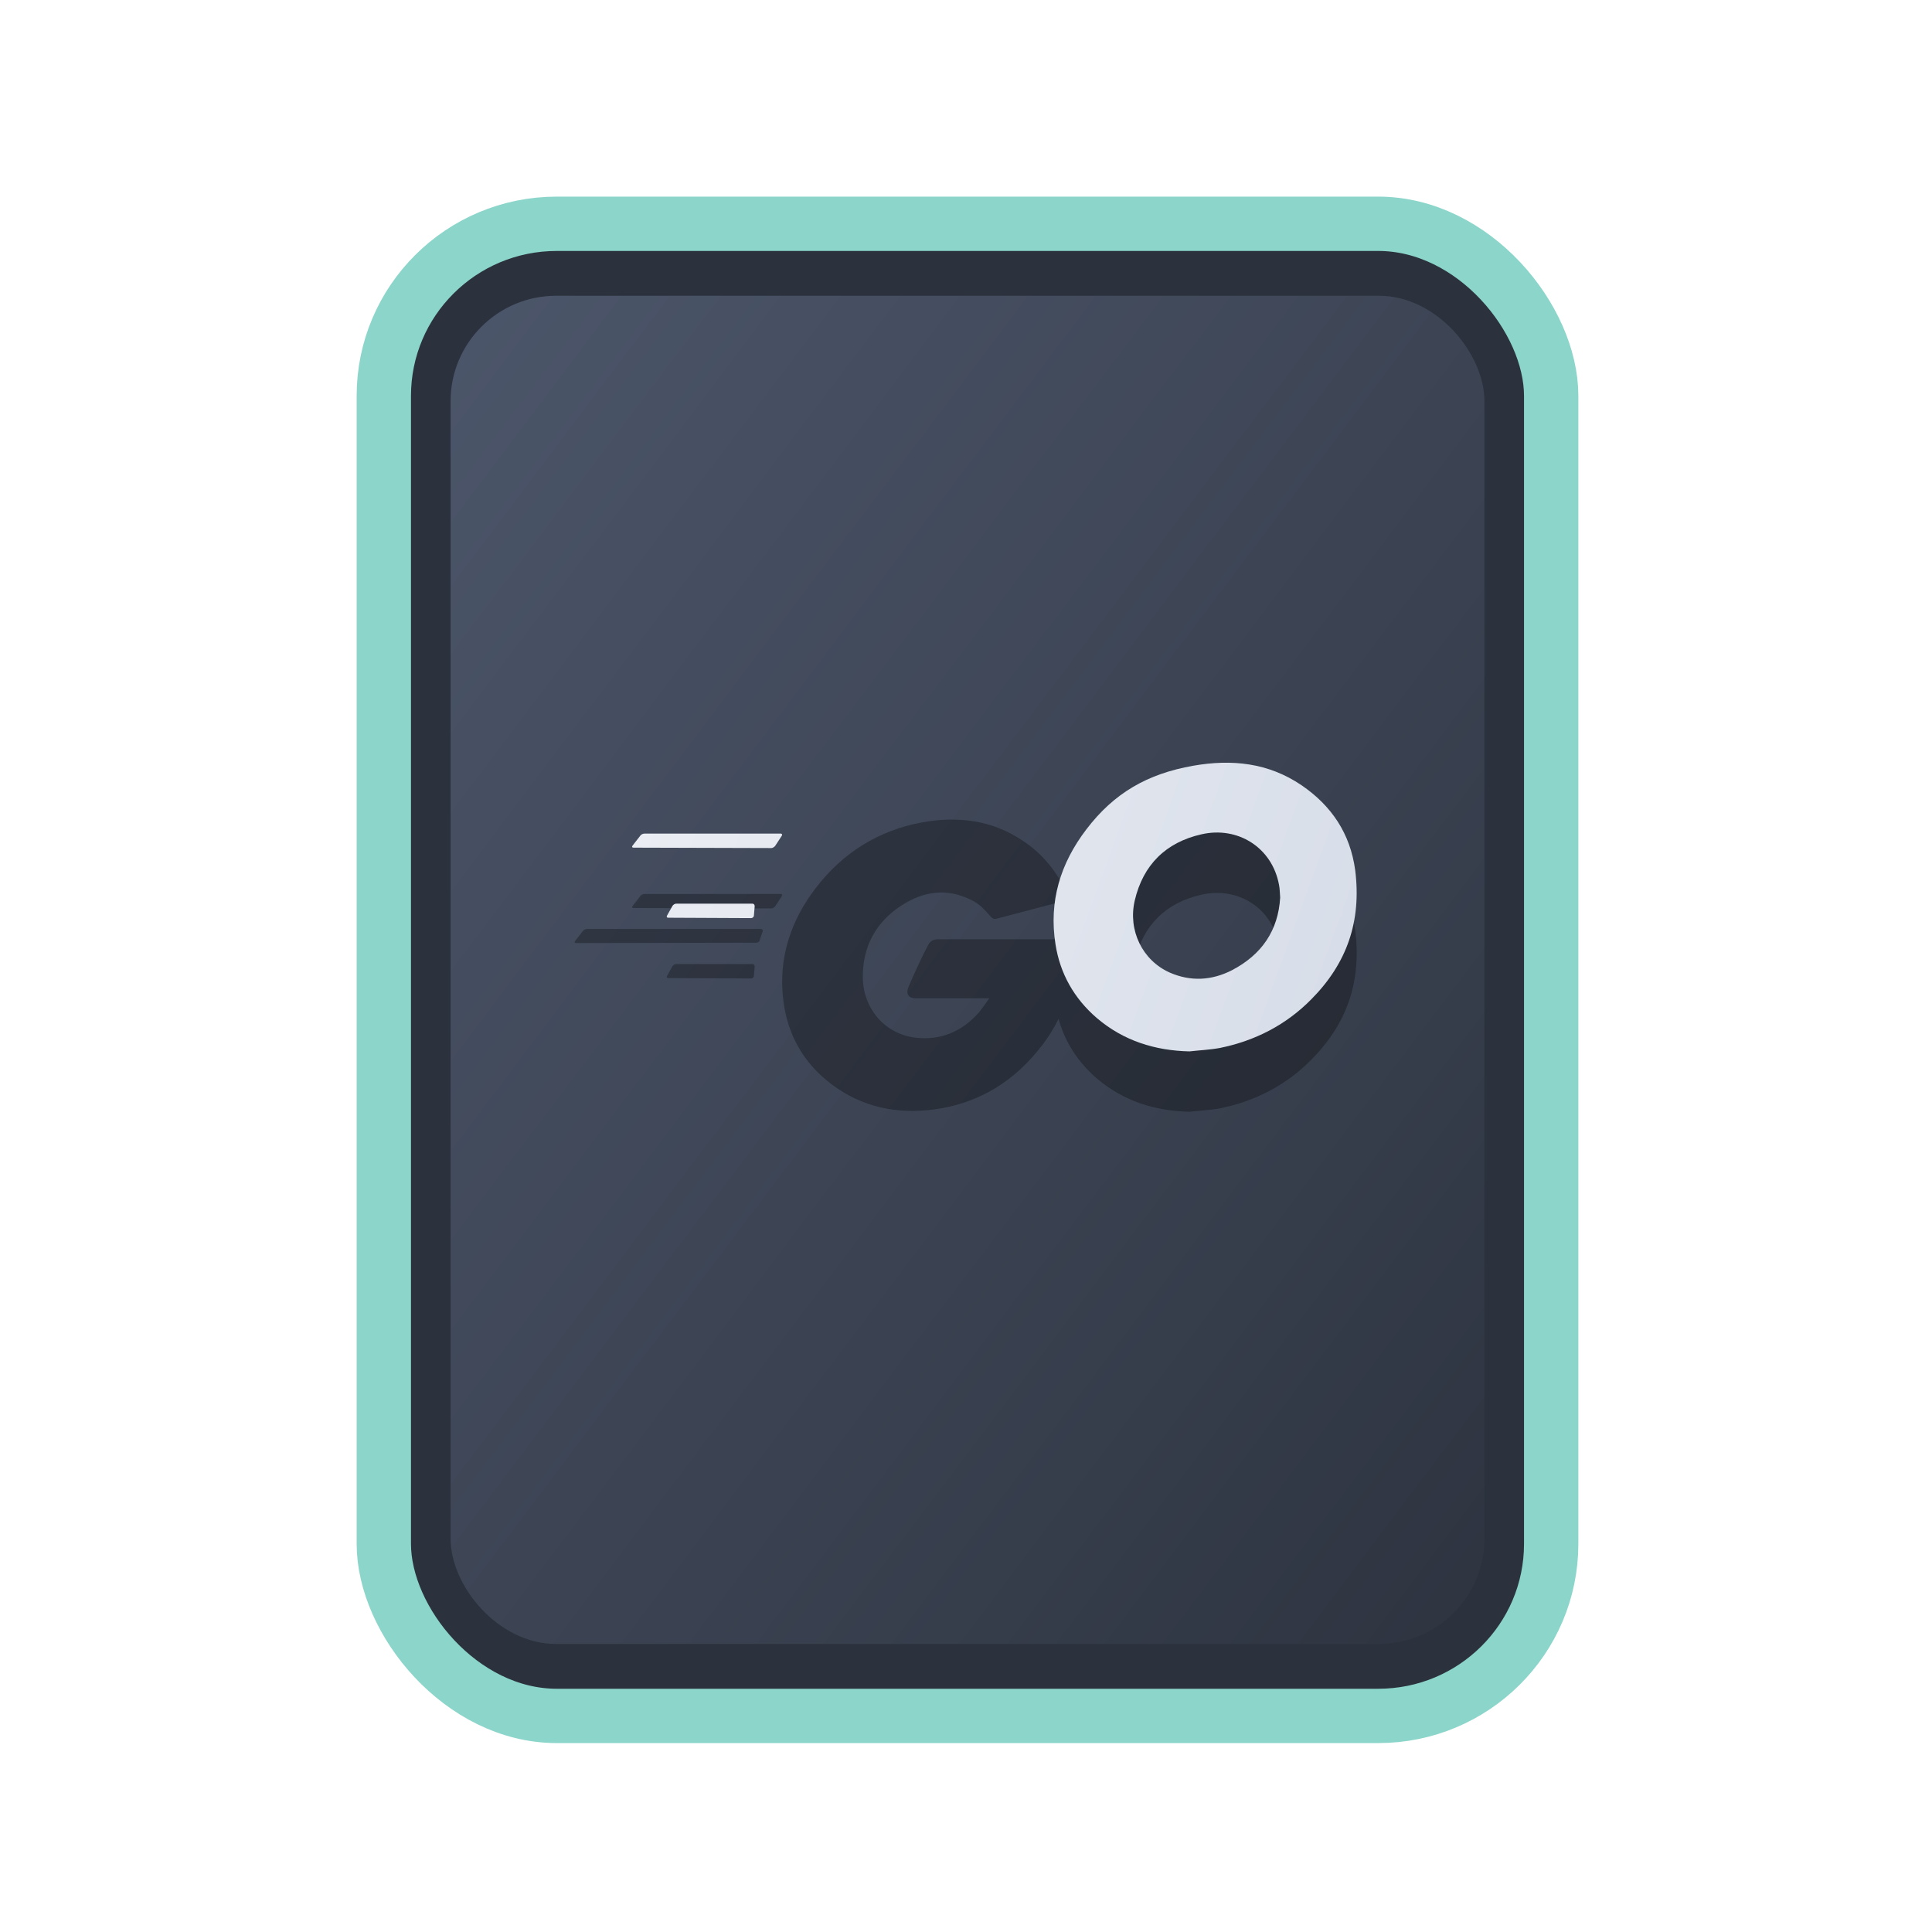 <?xml version="1.0" encoding="UTF-8" standalone="no"?>
<svg
   width="64"
   height="64"
   version="1.1"
   id="svg73"
   sodipodi:docname="text-x-arduino.svg"
   inkscape:version="1.4 (e7c3feb100, 2024-10-09)"
   xmlns:inkscape="http://www.inkscape.org/namespaces/inkscape"
   xmlns:sodipodi="http://sodipodi.sourceforge.net/DTD/sodipodi-0.dtd"
   xmlns:xlink="http://www.w3.org/1999/xlink"
   xmlns="http://www.w3.org/2000/svg"
   xmlns:svg="http://www.w3.org/2000/svg"
   xmlns:rdf="http://www.w3.org/1999/02/22-rdf-syntax-ns#"
   xmlns:cc="http://creativecommons.org/ns#"
   xmlns:dc="http://purl.org/dc/elements/1.1/">
  <sodipodi:namedview
     pagecolor="#f5f7fa"
     bordercolor="#666666"
     borderopacity="1"
     objecttolerance="10"
     gridtolerance="10"
     guidetolerance="10"
     inkscape:pageopacity="0"
     inkscape:pageshadow="2"
     inkscape:window-width="1183"
     inkscape:window-height="669"
     id="namedview75"
     showgrid="false"
     inkscape:zoom="4.4470387"
     inkscape:cx="19.451146"
     inkscape:cy="25.635037"
     inkscape:window-x="80"
     inkscape:window-y="161"
     inkscape:window-maximized="0"
     inkscape:current-layer="g877"
     inkscape:document-rotation="0"
     inkscape:pagecheckerboard="0"
     inkscape:showpageshadow="2"
     inkscape:deskcolor="#d1d1d1" />
  <defs
     id="defs29">
    <filter
       style="color-interpolation-filters:sRGB"
       inkscape:label="Blur"
       id="filter1283"
       x="-0.082"
       y="-0.082"
       width="1.165"
       height="1.165">
      <feGaussianBlur
         stdDeviation="0.5 0.5"
         result="blur"
         id="feGaussianBlur1281" />
    </filter>
    <linearGradient
       inkscape:collect="always"
       xlink:href="#linearGradient1134-5"
       id="linearGradient1136"
       x1="14.971"
       y1="14.703"
       x2="2.076"
       y2="2.007"
       gradientUnits="userSpaceOnUse"
       gradientTransform="matrix(2.411,0,0,3.144,11.59,5.398)" />
    <linearGradient
       inkscape:collect="always"
       id="linearGradient1134-5">
      <stop
         style="stop-color:#2e3440;stop-opacity:1;"
         offset="0"
         id="stop1130-3" />
      <stop
         style="stop-color:#4c566a;stop-opacity:1;"
         offset="1"
         id="stop1132-5" />
    </linearGradient>
    <linearGradient
       id="linearGradient1"
       inkscape:collect="always">
      <stop
         style="stop-color:#d8dee9;stop-opacity:1;"
         offset="0"
         id="stop1" />
      <stop
         style="stop-color:#eceff4;stop-opacity:1;"
         offset="1"
         id="stop2" />
    </linearGradient>
    <linearGradient
       inkscape:collect="always"
       xlink:href="#linearGradient1"
       id="linearGradient30"
       x1="44.538"
       y1="32.997"
       x2="14.074"
       y2="21.893"
       gradientUnits="userSpaceOnUse" />
  </defs>
  <g
     id="g877"
     transform="matrix(1.1,0,0,1.1,-3.185,-3.207)">
    <path
       style="fill:#f5f7fa;stroke-width:0.204;fill-opacity:1"
       d=""
       id="path3" />
    <rect
       style="fill:#000000;stroke:none;stroke-width:0.54;stroke-dasharray:none;filter:url(#filter1283)"
       id="rect246-1"
       width="14.573"
       height="14.573"
       x="1.193"
       y="1.214"
       rx="2.159"
       ry="2.159"
       transform="matrix(2.461,0,0,3.145,11.166,5.388)" />
    <rect
       style="fill:#2b323e;stroke:#8bd5ca;stroke-width:1.636;stroke-dasharray:none;fill-opacity:1;stroke-opacity:1"
       id="rect246"
       width="35.155"
       height="44.935"
       x="14.454"
       y="9.655"
       rx="5.208"
       ry="5.182" />
    <rect
       style="fill:url(#linearGradient1136);fill-opacity:1;stroke:none;stroke-width:1.317;stroke-dasharray:none"
       id="rect246-5"
       width="31.133"
       height="40.601"
       x="16.465"
       y="11.822"
       rx="3.182"
       ry="3.173" />
    <g
       id="g13"
       style="clip-rule:evenodd;fill:#000000;fill-opacity:1;fill-rule:evenodd;stroke:none;stroke-linejoin:round;stroke-miterlimit:2;stroke-opacity:1;opacity:0.3"
       transform="matrix(0.736,0,0,0.736,9.895,11.388)">
      <path
         d="m 16.415,25.642 c -0.062,0 -0.078,-0.031 -0.047,-0.078 l 0.327,-0.42 c 0.032,-0.047 0.109,-0.078 0.172,-0.078 h 5.562 c 0.062,0 0.078,0.047 0.047,0.093 l -0.265,0.405 c -0.031,0.047 -0.109,0.094 -0.156,0.094 z"
         style="fill:#000000;fill-opacity:1;fill-rule:nonzero;stroke:none;stroke-opacity:1"
         id="path7-2" />
      <path
         d="m 14.062,27.076 c -0.062,0 -0.078,-0.032 -0.046,-0.078 l 0.327,-0.421 c 0.031,-0.047 0.109,-0.078 0.171,-0.078 h 7.105 c 0.062,0 0.093,0.047 0.078,0.094 l -0.125,0.374 c -0.016,0.062 -0.078,0.093 -0.14,0.093 z"
         style="fill:#000000;fill-opacity:1;fill-rule:nonzero;stroke:none;stroke-opacity:1"
         id="path8-8" />
      <path
         d="m 17.833,28.509 c -0.063,0 -0.078,-0.047 -0.047,-0.093 l 0.218,-0.39 c 0.031,-0.047 0.094,-0.093 0.156,-0.093 h 3.116 c 0.062,0 0.093,0.046 0.093,0.109 l -0.031,0.374 c 0,0.062 -0.062,0.109 -0.109,0.109 z"
         style="fill:#000000;fill-opacity:1;fill-rule:nonzero;stroke:none;stroke-opacity:1"
         id="path9-9" />
      <path
         d="m 34.005,25.362 c -0.981,0.249 -1.651,0.436 -2.617,0.685 -0.234,0.063 -0.25,0.078 -0.452,-0.155 -0.234,-0.265 -0.405,-0.437 -0.733,-0.593 -0.981,-0.482 -1.931,-0.342 -2.82,0.234 -1.059,0.686 -1.604,1.698 -1.589,2.96 0.016,1.247 0.873,2.275 2.104,2.447 1.059,0.14 1.947,-0.234 2.648,-1.029 0.14,-0.171 0.265,-0.358 0.421,-0.576 H 27.96 c -0.327,0 -0.405,-0.203 -0.296,-0.468 0.202,-0.483 0.576,-1.293 0.795,-1.698 0.046,-0.093 0.155,-0.249 0.389,-0.249 h 5.671 c -0.031,0.421 -0.031,0.841 -0.093,1.262 -0.172,1.122 -0.592,2.15 -1.278,3.054 -1.122,1.48 -2.586,2.399 -4.44,2.648 -1.527,0.203 -2.945,-0.093 -4.191,-1.028 -1.153,-0.873 -1.808,-2.026 -1.979,-3.459 -0.203,-1.698 0.296,-3.225 1.324,-4.565 1.107,-1.449 2.571,-2.368 4.363,-2.695 1.464,-0.265 2.867,-0.094 4.129,0.763 0.825,0.545 1.417,1.293 1.807,2.197 0.093,0.14 0.031,0.218 -0.156,0.265 z"
         style="fill:#000000;fill-opacity:1;fill-rule:nonzero;stroke:none;stroke-opacity:1"
         id="path10-7" />
      <path
         d="m 39.162,33.978 c -1.418,-0.031 -2.711,-0.437 -3.801,-1.371 -0.92,-0.795 -1.496,-1.808 -1.683,-3.007 -0.281,-1.761 0.202,-3.319 1.262,-4.706 1.137,-1.495 2.508,-2.274 4.362,-2.602 1.59,-0.28 3.085,-0.124 4.441,0.795 1.231,0.841 1.994,1.979 2.197,3.474 0.264,2.104 -0.343,3.818 -1.792,5.282 -1.028,1.044 -2.29,1.698 -3.739,1.994 -0.421,0.078 -0.842,0.094 -1.247,0.141 z m 3.708,-6.295 c -0.015,-0.202 -0.015,-0.358 -0.046,-0.514 -0.281,-1.542 -1.699,-2.415 -3.179,-2.072 -1.449,0.327 -2.384,1.246 -2.726,2.711 -0.281,1.215 0.311,2.446 1.433,2.945 0.857,0.374 1.714,0.327 2.54,-0.094 1.23,-0.639 1.9,-1.636 1.978,-2.976 z"
         style="fill:#000000;fill-opacity:1;fill-rule:nonzero;stroke:none;stroke-opacity:1"
         id="path11-3" />
    </g>
    <g
       id="g12"
       style="clip-rule:evenodd;fill:url(#linearGradient30);fill-opacity:1;fill-rule:evenodd;stroke-linejoin:round;stroke-miterlimit:2;stroke:none;stroke-opacity:1"
       transform="matrix(0.736,0,0,0.736,9.895,9.57)">
      <path
         d="m 16.415,25.642 c -0.062,0 -0.078,-0.031 -0.047,-0.078 l 0.327,-0.42 c 0.032,-0.047 0.109,-0.078 0.172,-0.078 h 5.562 c 0.062,0 0.078,0.047 0.047,0.093 l -0.265,0.405 c -0.031,0.047 -0.109,0.094 -0.156,0.094 z"
         style="fill:url(#linearGradient30);fill-opacity:1;fill-rule:nonzero;stroke:none;stroke-opacity:1"
         id="path7" />
      <path
         d="m 14.062,27.076 c -0.062,0 -0.078,-0.032 -0.046,-0.078 l 0.327,-0.421 c 0.031,-0.047 0.109,-0.078 0.171,-0.078 h 7.105 c 0.062,0 0.093,0.047 0.078,0.094 l -0.125,0.374 c -0.016,0.062 -0.078,0.093 -0.14,0.093 z"
         style="fill:url(#linearGradient30);fill-opacity:1;fill-rule:nonzero;stroke:none;stroke-opacity:1"
         id="path8" />
      <path
         d="m 17.833,28.509 c -0.063,0 -0.078,-0.047 -0.047,-0.093 l 0.218,-0.39 c 0.031,-0.047 0.094,-0.093 0.156,-0.093 h 3.116 c 0.062,0 0.093,0.046 0.093,0.109 l -0.031,0.374 c 0,0.062 -0.062,0.109 -0.109,0.109 z"
         style="fill:url(#linearGradient30);fill-opacity:1;fill-rule:nonzero;stroke:none;stroke-opacity:1"
         id="path9" />
      <path
         d="m 34.005,25.362 c -0.981,0.249 -1.651,0.436 -2.617,0.685 -0.234,0.063 -0.25,0.078 -0.452,-0.155 -0.234,-0.265 -0.405,-0.437 -0.733,-0.593 -0.981,-0.482 -1.931,-0.342 -2.82,0.234 -1.059,0.686 -1.604,1.698 -1.589,2.96 0.016,1.247 0.873,2.275 2.104,2.447 1.059,0.14 1.947,-0.234 2.648,-1.029 0.14,-0.171 0.265,-0.358 0.421,-0.576 H 27.96 c -0.327,0 -0.405,-0.203 -0.296,-0.468 0.202,-0.483 0.576,-1.293 0.795,-1.698 0.046,-0.093 0.155,-0.249 0.389,-0.249 h 5.671 c -0.031,0.421 -0.031,0.841 -0.093,1.262 -0.172,1.122 -0.592,2.15 -1.278,3.054 -1.122,1.48 -2.586,2.399 -4.44,2.648 -1.527,0.203 -2.945,-0.093 -4.191,-1.028 -1.153,-0.873 -1.808,-2.026 -1.979,-3.459 -0.203,-1.698 0.296,-3.225 1.324,-4.565 1.107,-1.449 2.571,-2.368 4.363,-2.695 1.464,-0.265 2.867,-0.094 4.129,0.763 0.825,0.545 1.417,1.293 1.807,2.197 0.093,0.14 0.031,0.218 -0.156,0.265 z"
         style="fill:url(#linearGradient30);fill-opacity:1;fill-rule:nonzero;stroke:none;stroke-opacity:1"
         id="path10" />
      <path
         d="m 39.162,33.978 c -1.418,-0.031 -2.711,-0.437 -3.801,-1.371 -0.92,-0.795 -1.496,-1.808 -1.683,-3.007 -0.281,-1.761 0.202,-3.319 1.262,-4.706 1.137,-1.495 2.508,-2.274 4.362,-2.602 1.59,-0.28 3.085,-0.124 4.441,0.795 1.231,0.841 1.994,1.979 2.197,3.474 0.264,2.104 -0.343,3.818 -1.792,5.282 -1.028,1.044 -2.29,1.698 -3.739,1.994 -0.421,0.078 -0.842,0.094 -1.247,0.141 z m 3.708,-6.295 c -0.015,-0.202 -0.015,-0.358 -0.046,-0.514 -0.281,-1.542 -1.699,-2.415 -3.179,-2.072 -1.449,0.327 -2.384,1.246 -2.726,2.711 -0.281,1.215 0.311,2.446 1.433,2.945 0.857,0.374 1.714,0.327 2.54,-0.094 1.23,-0.639 1.9,-1.636 1.978,-2.976 z"
         style="fill:url(#linearGradient30);fill-opacity:1;fill-rule:nonzero;stroke:none;stroke-opacity:1"
         id="path11" />
    </g>
  </g>
</svg>
